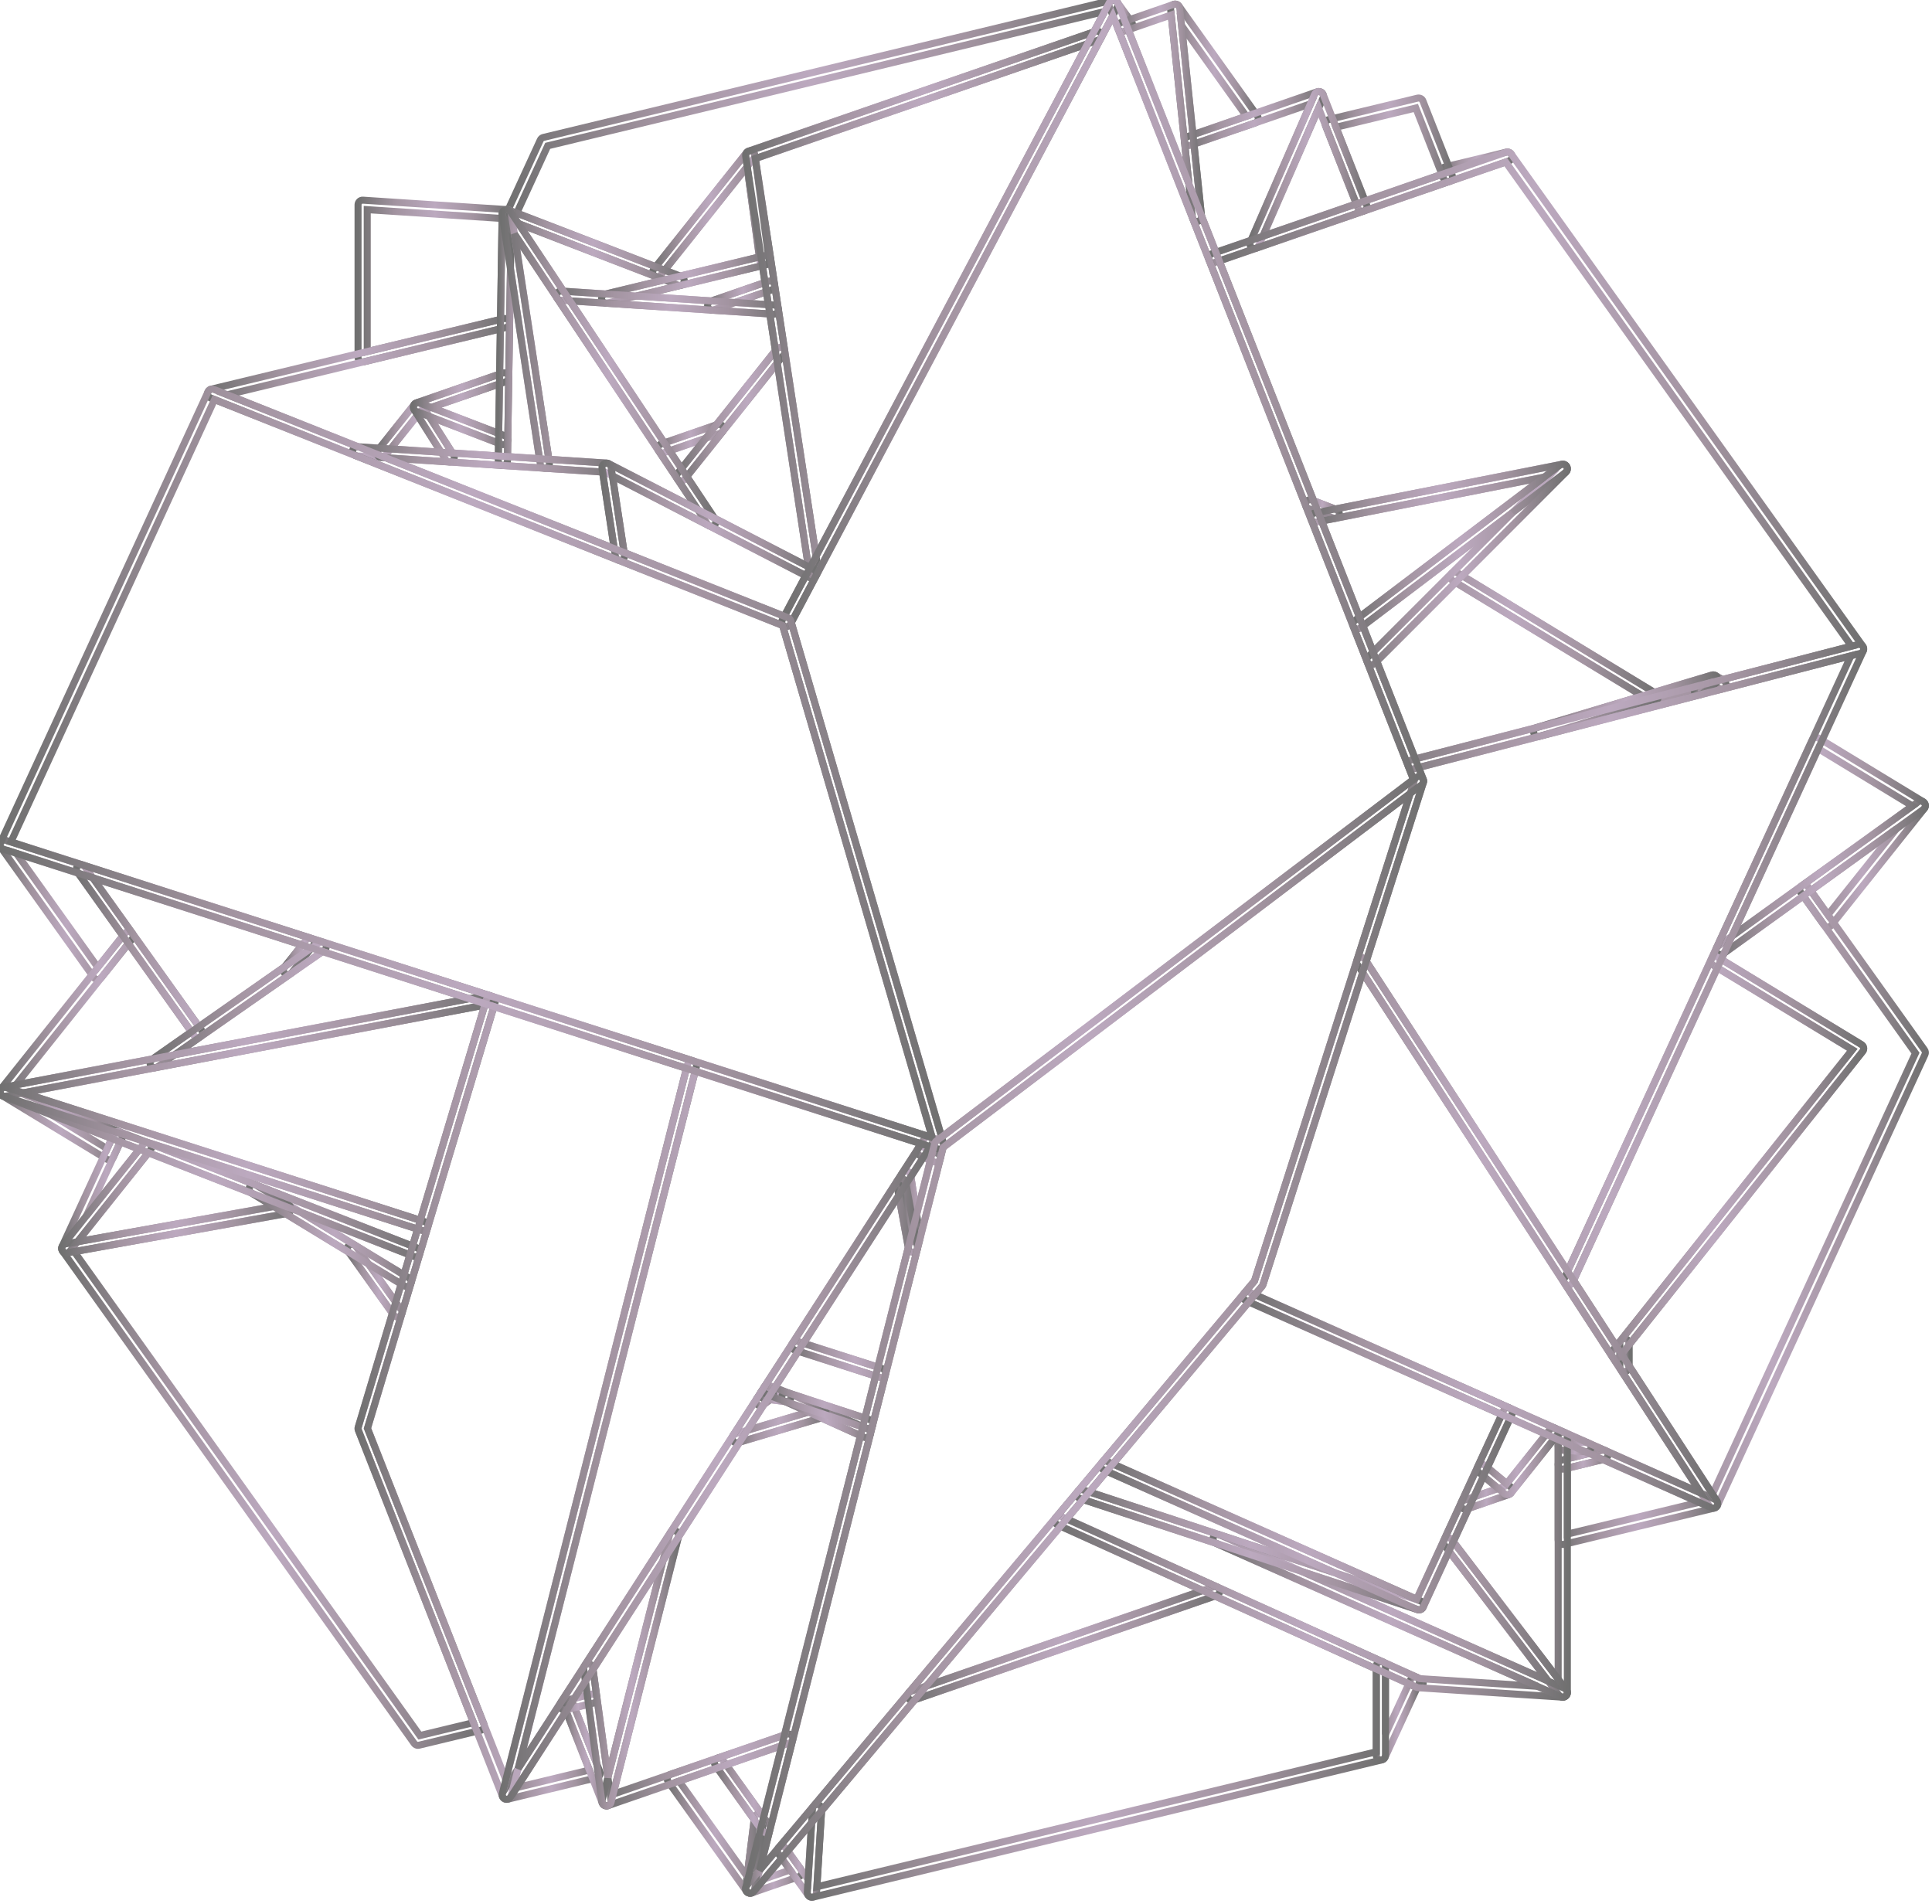 <svg width="275" height="271" viewBox="0 0 275 271" fill="none" xmlns="http://www.w3.org/2000/svg">
<defs>
    <linearGradient id="grad1" x1="0%" y1="0%" x2="100%" y2="0%">
       <stop offset="0%" style="stop-color:#707070;stop-opacity:1">
        <animate attributeName="stop-color" values="#707070;#A394A1;#BCA9BF;#A394A1;#707070" dur="7s" repeatCount="indefinite" />
      </stop>
      <stop offset="25%" style="stop-color:#A394A1;stop-opacity:1">
        <animate attributeName="stop-color" values="#A394A1;#BCA9BF;#A394A1;#707070" dur="7s" repeatCount="indefinite" />
      </stop>
      <stop offset="50%" style="stop-color:#BCA9BF;stop-opacity:1">
        <animate attributeName="stop-color" values="#BCA9BF;#A394A1;#707070" dur="7s" repeatCount="indefinite" />
      </stop>
      <stop offset="75%" style="stop-color:#A394A1;stop-opacity:1">
        <animate attributeName="stop-color" values="#A394A1;#707070" dur="7s" repeatCount="indefinite" />
      </stop>
      <stop offset="100%" style="stop-color:#707070;stop-opacity:1">
        <animate attributeName="stop-color" values="#707070;#A394A1;#BCA9BF;#A394A1;#707070" dur="7s" repeatCount="indefinite" />
      </stop>
    </linearGradient>
  </defs>
<path d="M106.786 269.506C106.747 269.506 106.705 269.501 106.665 269.494C106.325 269.431 106.096 269.114 106.138 268.771L107.379 258.786C107.413 258.519 107.605 258.299 107.867 258.233C108.111 258.17 108.401 258.268 108.557 258.488L109.512 259.822C109.627 259.977 109.663 260.176 109.615 260.363L107.419 269.013C107.343 269.307 107.081 269.506 106.786 269.506Z" stroke="url(#grad1)"/>
<path d="M206.099 25.864C205.837 25.864 205.593 25.706 205.49 25.45L205.174 24.647C205.105 24.471 205.117 24.274 205.204 24.107C205.289 23.938 205.445 23.817 205.629 23.772L214.414 21.654C214.754 21.585 215.097 21.773 215.194 22.106C215.293 22.442 215.109 22.795 214.781 22.908L206.313 25.828C206.241 25.852 206.168 25.864 206.099 25.864Z" stroke="url(#grad1)"/>
<path d="M159.749 4.492C159.486 4.492 159.242 4.334 159.14 4.08L157.884 0.903C157.763 0.596 157.89 0.246 158.179 0.088C158.474 -0.07 158.833 0.013 159.022 0.282L161.095 3.179C161.216 3.346 161.252 3.561 161.188 3.757C161.125 3.954 160.972 4.11 160.776 4.176L159.959 4.456C159.89 4.48 159.818 4.492 159.749 4.492Z" stroke="url(#grad1)"/>
<path d="M15.54 165.107C15.423 165.107 15.305 165.074 15.2 165.012L0.315 155.967C0.026 155.791 -0.08 155.422 0.071 155.119C0.218 154.815 0.571 154.678 0.893 154.8L17.037 161.102C17.206 161.167 17.339 161.299 17.405 161.465C17.474 161.632 17.468 161.819 17.393 161.983L16.134 164.726C16.055 164.896 15.911 165.024 15.733 165.079C15.67 165.098 15.603 165.107 15.54 165.107ZM7.403 158.745L15.251 163.514L15.917 162.068L7.403 158.745Z" stroke="url(#grad1)"/>
<path d="M201.927 240.256C201.849 240.256 201.77 240.242 201.692 240.212L201.147 240.003C200.978 239.938 200.842 239.804 200.776 239.635C200.707 239.467 200.713 239.277 200.791 239.111L200.806 239.08C200.957 238.76 201.342 238.619 201.668 238.766L202.198 239.007C202.52 239.153 202.665 239.528 202.529 239.855C202.424 240.104 202.183 240.256 201.927 240.256Z" stroke="url(#grad1)"/>
<path d="M13.895 139.438H13.877C13.672 139.432 13.482 139.331 13.362 139.164L0.122 120.631C-0.041 120.402 -0.038 120.093 0.128 119.866C0.29 119.637 0.583 119.542 0.854 119.629L11.72 123.108C11.855 123.151 11.97 123.236 12.054 123.351L18.844 132.864C19.013 133.102 19.004 133.423 18.823 133.651L14.407 139.191C14.28 139.347 14.094 139.438 13.895 139.438ZM2.333 121.474L13.922 137.7L17.492 133.223L11.114 124.286L2.333 121.474Z" stroke="url(#grad1)"/>
<path d="M106.785 269.506C106.577 269.506 106.378 269.406 106.252 269.232L95.088 253.595C94.97 253.428 94.937 253.213 94.997 253.017C95.061 252.821 95.211 252.666 95.407 252.598L102.119 250.275C102.384 250.182 102.694 250.275 102.866 250.513L108.56 258.488C108.653 258.62 108.695 258.786 108.674 258.948L107.433 268.933C107.4 269.2 107.207 269.42 106.945 269.486C106.894 269.5 106.839 269.506 106.785 269.506ZM96.66 253.547L106.342 267.109L107.346 259.039L102.086 251.67L96.66 253.547Z" stroke="url(#grad1)"/>
<path d="M260.165 131.964H260.147C259.942 131.958 259.752 131.857 259.632 131.689L256.297 127.016C256.089 126.723 256.155 126.317 256.447 126.106L273.019 114.155C273.281 113.961 273.652 113.998 273.875 114.235C274.101 114.47 274.116 114.837 273.914 115.092L260.677 131.717C260.55 131.873 260.364 131.964 260.165 131.964ZM257.74 126.785L260.192 130.225L269.934 117.993L257.74 126.785Z" stroke="url(#grad1)"/>
<path d="M106.786 269.506C106.575 269.506 106.373 269.403 106.247 269.223C106.081 268.98 106.096 268.658 106.286 268.432L110.805 263.046C110.934 262.892 111.127 262.811 111.329 262.812C111.531 262.821 111.718 262.92 111.835 263.085L114.034 266.151C114.155 266.319 114.188 266.534 114.128 266.731C114.064 266.927 113.914 267.082 113.718 267.15L107 269.47C106.931 269.494 106.858 269.506 106.786 269.506ZM111.266 264.531L108.804 267.465L112.462 266.201L111.266 264.531Z" stroke="url(#grad1)"/>
<path d="M9.437 178.368C9.319 178.368 9.202 178.337 9.093 178.27C8.813 178.097 8.705 177.742 8.843 177.442L16.206 161.438C16.348 161.126 16.715 160.98 17.037 161.102L21.143 162.706C21.336 162.781 21.484 162.944 21.535 163.145C21.589 163.345 21.547 163.56 21.418 163.721L9.949 178.121C9.819 178.282 9.63 178.368 9.437 178.368ZM17.137 162.544L12.284 173.09L19.842 163.601L17.137 162.544Z" stroke="url(#grad1)"/>
<path d="M72.13 256.139C71.922 256.139 71.72 256.039 71.597 255.864C71.443 255.647 71.437 255.356 71.582 255.132L79.782 242.419C79.872 242.277 80.013 242.178 80.176 242.137L80.758 241.996C81.077 241.923 81.402 242.088 81.52 242.392L85.379 252.193C85.448 252.369 85.436 252.567 85.349 252.734C85.264 252.901 85.108 253.023 84.924 253.068L72.283 256.121C72.232 256.133 72.181 256.139 72.13 256.139ZM80.583 243.585L73.564 254.468L83.888 251.973L80.583 243.585Z" stroke="url(#grad1)"/>
<path d="M222.442 219.866C222.298 219.866 222.153 219.817 222.039 219.726C221.882 219.602 221.789 219.412 221.789 219.212V208.486C221.789 208.185 221.996 207.921 222.289 207.85L228.076 206.449C228.22 206.419 228.362 206.43 228.494 206.489L244.123 213.448C244.379 213.561 244.533 213.824 244.509 214.103C244.485 214.381 244.283 214.613 244.012 214.68L222.596 219.848C222.545 219.86 222.493 219.866 222.442 219.866ZM223.096 209V218.382L241.837 213.859L228.166 207.772L223.096 209Z" stroke="url(#grad1)"/>
<path d="M86.334 257.075C86.072 257.075 85.825 256.915 85.725 256.659L80.303 242.871C80.233 242.694 80.245 242.497 80.333 242.33C80.417 242.163 80.574 242.041 80.757 241.996L84.168 241.172C84.348 241.131 84.538 241.164 84.689 241.268C84.842 241.372 84.945 241.535 84.969 241.718L86.981 256.332C87.026 256.66 86.819 256.969 86.499 257.054C86.442 257.067 86.388 257.075 86.334 257.075ZM81.794 243.091L84.939 251.074L83.773 242.612L81.794 243.091Z" stroke="url(#grad1)"/>
<path d="M196.556 250.541C196.511 250.541 196.463 250.536 196.417 250.525C196.116 250.459 195.902 250.194 195.902 249.887V237.171C195.902 236.95 196.014 236.742 196.201 236.621C196.39 236.502 196.628 236.487 196.824 236.576L201.665 238.766C201.828 238.838 201.951 238.971 202.012 239.137C202.072 239.301 202.063 239.483 201.988 239.643L197.15 250.159C197.041 250.396 196.806 250.541 196.556 250.541ZM197.21 238.183V246.901L200.53 239.685L197.21 238.183Z" stroke="url(#grad1)"/>
<path d="M169.244 20.713C169.12 20.713 169 20.678 168.891 20.611C168.726 20.504 168.614 20.326 168.593 20.127L166.623 1.307C166.593 1.011 166.765 0.733 167.042 0.627C167.316 0.525 167.632 0.617 167.807 0.859L178.977 16.502C179.095 16.669 179.128 16.884 179.068 17.08C179.004 17.276 178.854 17.431 178.658 17.499L169.458 20.677C169.389 20.701 169.316 20.713 169.244 20.713ZM168.181 3.635L169.807 19.174L177.405 16.55L168.181 3.635Z" stroke="url(#grad1)"/>
<path d="M243.858 214.698C243.638 214.698 243.43 214.586 243.31 214.4L230.669 194.951C230.6 194.845 230.564 194.722 230.564 194.595V191.214C230.564 191.066 230.615 190.923 230.706 190.807L263.653 149.436L243.828 137.388C243.545 137.214 243.436 136.856 243.575 136.555L244.31 134.966C244.358 134.863 244.431 134.776 244.521 134.71L256.447 126.106C256.589 126.003 256.764 125.96 256.935 125.991C257.107 126.02 257.261 126.115 257.363 126.256L273.935 149.466C274.071 149.658 274.095 149.906 273.995 150.119L244.452 214.317C244.352 214.534 244.144 214.678 243.906 214.696C243.888 214.696 243.873 214.698 243.858 214.698ZM231.871 194.401L243.759 212.694L272.649 149.917L256.679 127.55L245.425 135.669L245.006 136.573L264.967 148.704C265.127 148.802 265.238 148.963 265.271 149.149C265.301 149.334 265.256 149.524 265.139 149.67L231.871 191.443V194.401Z" stroke="url(#grad1)"/>
<path d="M108.813 37.722C108.681 37.722 108.548 37.681 108.44 37.603C108.289 37.499 108.19 37.336 108.166 37.155L106.138 22.219C106.09 21.864 106.337 21.537 106.693 21.486C107.078 21.436 107.379 21.68 107.431 22.032L109.708 36.914C109.762 37.256 109.539 37.578 109.202 37.652L108.952 37.707C108.907 37.717 108.859 37.722 108.813 37.722Z" stroke="url(#grad1)"/>
<path d="M93.552 39.404C93.473 39.404 93.392 39.389 93.317 39.36L72.437 31.302C72.268 31.237 72.136 31.105 72.067 30.938C71.997 30.77 72.003 30.584 72.079 30.419L76.905 19.928C76.989 19.746 77.152 19.612 77.344 19.565L158.339 0.026C158.586 -0.031 158.851 0.058 159.008 0.261C159.167 0.464 159.191 0.74 159.071 0.967L156.733 5.385C156.655 5.531 156.525 5.643 156.369 5.697L107.177 22.688L94.064 39.157C93.937 39.317 93.748 39.404 93.552 39.404ZM73.558 30.334L93.341 37.969L106.274 21.725C106.352 21.627 106.454 21.555 106.572 21.514L155.697 4.546L157.236 1.636L77.959 20.761L73.558 30.334Z" stroke="url(#grad1)"/>
<path d="M51.618 51.526C51.474 51.526 51.329 51.478 51.214 51.386C51.058 51.263 50.964 51.073 50.964 50.873V29.146C50.964 28.966 51.04 28.793 51.172 28.669C51.305 28.546 51.474 28.479 51.66 28.494L72.172 29.836C72.522 29.859 72.79 30.151 72.784 30.499L72.54 45.994C72.534 46.292 72.329 46.548 72.04 46.619L51.772 51.508C51.721 51.52 51.669 51.526 51.618 51.526ZM52.272 29.844V50.043L71.242 45.467L71.468 31.1L52.272 29.844Z" stroke="url(#grad1)"/>
<path d="M59.489 248.455C59.281 248.455 59.082 248.355 58.956 248.18L8.903 178.094C8.773 177.912 8.746 177.676 8.831 177.468C8.915 177.261 9.099 177.111 9.322 177.072L40.658 171.447C40.805 171.413 40.977 171.45 41.113 171.532L50.442 177.206C50.518 177.252 50.581 177.313 50.635 177.385L57.103 186.439C57.221 186.603 57.254 186.813 57.197 187.005L52.307 203.327L68.885 245.444C68.954 245.62 68.942 245.817 68.855 245.984C68.767 246.153 68.614 246.273 68.43 246.319L59.643 248.436C59.591 248.449 59.54 248.455 59.489 248.455ZM10.569 178.176L59.763 247.063L67.394 245.224L51.009 203.595C50.955 203.458 50.949 203.309 50.991 203.169L55.853 186.938L49.647 178.254L40.643 172.777L10.569 178.176Z" stroke="url(#grad1)"/>
<path d="M222.442 209.14C222.298 209.14 222.153 209.091 222.039 208.999C221.882 208.876 221.789 208.686 221.789 208.486V205.793C221.789 205.612 221.864 205.44 221.996 205.317C222.129 205.192 222.301 205.127 222.484 205.14L225.852 205.356C225.931 205.36 226.006 205.38 226.075 205.412L228.494 206.489C228.75 206.602 228.904 206.865 228.88 207.144C228.856 207.422 228.654 207.654 228.383 207.721L222.596 209.121C222.545 209.134 222.493 209.14 222.442 209.14ZM223.096 206.489V207.656L226.211 206.901L225.651 206.653L223.096 206.489Z" stroke="url(#grad1)"/>
<path d="M80.33 243.427C80.122 243.427 79.923 243.327 79.797 243.151C79.643 242.934 79.637 242.643 79.782 242.419L83.183 237.15C83.33 236.918 83.608 236.811 83.873 236.865C84.141 236.926 84.343 237.144 84.379 237.415L84.969 241.719C85.014 242.051 84.8 242.363 84.475 242.443L80.484 243.409C80.432 243.421 80.381 243.427 80.33 243.427ZM83.324 239.34L81.767 241.752L83.593 241.31L83.324 239.34Z" stroke="url(#grad1)"/>
<path d="M225.81 206.662C225.795 206.662 225.783 206.662 225.768 206.66L222.4 206.445C222.057 206.422 221.789 206.138 221.789 205.793V204.509C221.789 204.288 221.9 204.082 222.087 203.961C222.277 203.842 222.509 203.825 222.707 203.913L226.075 205.412C226.365 205.54 226.521 205.857 226.446 206.165C226.374 206.458 226.108 206.662 225.81 206.662Z" stroke="url(#grad1)"/>
<path d="M0.655 156.062C0.429 156.062 0.215 155.945 0.095 155.746C-0.047 155.513 -0.026 155.216 0.143 155.002L17.799 132.837C17.932 132.676 18.14 132.626 18.329 132.59C18.534 132.596 18.724 132.697 18.845 132.864L28.695 146.669C28.795 146.811 28.837 146.989 28.807 147.16C28.777 147.332 28.68 147.484 28.536 147.585L22.39 151.879C22.315 151.932 22.231 151.968 22.14 151.985L0.779 156.05C0.736 156.058 0.694 156.062 0.655 156.062ZM18.281 134.329L2.264 154.437L21.758 150.727L27.247 146.891L18.281 134.329Z" stroke="url(#grad1)"/>
<path d="M96.748 40.641C96.667 40.641 96.588 40.626 96.513 40.597L93.317 39.36C93.121 39.285 92.976 39.122 92.922 38.921C92.868 38.72 92.91 38.506 93.04 38.344L106.273 21.725C106.439 21.522 106.71 21.43 106.96 21.502C107.21 21.572 107.397 21.784 107.433 22.044L109.461 36.98C109.506 37.312 109.292 37.624 108.967 37.704L96.901 40.623C96.85 40.635 96.799 40.641 96.748 40.641ZM94.618 38.461L96.793 39.303L108.087 36.571L106.343 23.736L94.618 38.461Z" stroke="url(#grad1)"/>
<path d="M86.283 43.161C86.268 43.161 86.256 43.161 86.241 43.159L79.809 42.741C79.604 42.727 79.421 42.62 79.306 42.45L71.585 30.85C71.428 30.615 71.443 30.305 71.618 30.082C71.793 29.858 72.091 29.776 72.359 29.877L72.901 30.081L96.983 39.377C97.251 39.481 97.42 39.745 97.399 40.031C97.381 40.316 97.179 40.555 96.902 40.623L86.437 43.143C86.385 43.155 86.334 43.161 86.283 43.161ZM80.216 41.457L86.226 41.849L94.561 39.841L73.808 31.831L80.216 41.457Z" stroke="url(#grad1)"/>
<path d="M54.307 65.128C54.292 65.128 54.28 65.128 54.265 65.126L50.798 64.901C50.729 64.896 50.662 64.881 50.599 64.855L29.96 56.648C29.695 56.542 29.529 56.279 29.551 55.994C29.569 55.711 29.771 55.473 30.048 55.405L71.732 45.348C71.934 45.303 72.135 45.348 72.295 45.473C72.452 45.599 72.542 45.792 72.539 45.994L72.416 53.735C72.41 54.009 72.235 54.251 71.976 54.342L59.881 58.522L54.82 64.881C54.693 65.038 54.506 65.128 54.307 65.128ZM50.985 63.604L54.009 63.8L58.977 57.559C59.055 57.461 59.158 57.389 59.275 57.348L71.117 53.256L71.22 46.816L32.355 56.193L50.985 63.604Z" stroke="url(#grad1)"/>
<path d="M193.916 30.075C193.654 30.075 193.41 29.916 193.308 29.66L188.678 17.892C188.608 17.716 188.62 17.518 188.708 17.351C188.795 17.183 188.949 17.062 189.132 17.017L201.773 13.97C202.095 13.903 202.418 14.063 202.535 14.366L206.707 24.971C206.774 25.137 206.768 25.322 206.692 25.483C206.617 25.646 206.482 25.77 206.313 25.828L194.13 30.038C194.058 30.063 193.989 30.075 193.916 30.075ZM190.169 18.112L194.296 28.598L205.24 24.816L201.526 15.373L190.169 18.112Z" stroke="url(#grad1)"/>
<path d="M101.372 44.152C101.357 44.152 101.345 44.152 101.33 44.15L86.24 43.159C85.918 43.138 85.659 42.885 85.632 42.563C85.605 42.24 85.816 41.947 86.129 41.871L108.924 36.375C109.102 36.336 109.289 36.372 109.434 36.476C109.581 36.578 109.684 36.738 109.708 36.916L110.259 40.555C110.307 40.867 110.126 41.168 109.828 41.27L101.586 44.116C101.517 44.14 101.444 44.152 101.372 44.152ZM90.611 42.136L101.285 42.837L108.885 40.213L108.524 37.81L90.611 42.136Z" stroke="url(#grad1)"/>
<path d="M222.443 241.598C222.244 241.598 222.048 241.506 221.924 241.34L205.591 219.941C205.443 219.75 205.413 219.492 205.515 219.272L207.977 213.921C208.052 213.758 208.187 213.633 208.356 213.576L214.176 211.569L220.593 203.511C220.78 203.279 221.099 203.202 221.37 203.32L222.708 203.912C222.943 204.017 223.096 204.25 223.096 204.509V240.944C223.096 241.225 222.919 241.473 222.651 241.563C222.584 241.586 222.512 241.598 222.443 241.598ZM206.868 219.461L221.789 239.01V204.934L221.301 204.719L215.08 212.532C215.002 212.63 214.899 212.702 214.782 212.743L209.046 214.72L206.868 219.461Z" stroke="url(#grad1)"/>
<path d="M108.981 260.855C108.774 260.855 108.575 260.756 108.451 260.581L101.8 251.273C101.682 251.105 101.649 250.89 101.709 250.694C101.772 250.498 101.926 250.343 102.119 250.275L111.997 246.864C112.217 246.784 112.473 246.837 112.654 247.001C112.831 247.164 112.904 247.409 112.843 247.643L109.614 260.363C109.551 260.608 109.352 260.797 109.102 260.843C109.063 260.851 109.021 260.855 108.981 260.855ZM103.372 251.226L108.695 258.677L111.28 248.495L103.372 251.226Z" stroke="url(#grad1)"/>
<path d="M115.567 270.083C115.359 270.083 115.16 269.983 115.034 269.808L110.774 263.847C110.599 263.604 110.611 263.274 110.804 263.045L115.802 257.102C115.983 256.886 116.278 256.812 116.546 256.915C116.805 257.02 116.971 257.281 116.956 257.563L116.221 269.47C116.203 269.745 116.013 269.982 115.748 270.057C115.688 270.074 115.627 270.083 115.567 270.083ZM112.133 263.497L115.028 267.546L115.528 259.459L112.133 263.497Z" stroke="url(#grad1)"/>
<path d="M56.57 187.472C56.362 187.472 56.163 187.371 56.037 187.198L49.569 178.144C49.391 177.893 49.412 177.548 49.623 177.32C49.834 177.09 50.177 177.046 50.442 177.206L58.212 181.925C58.465 182.08 58.582 182.386 58.498 182.672L57.196 187.007C57.124 187.245 56.922 187.423 56.675 187.463C56.642 187.469 56.606 187.472 56.57 187.472ZM52.485 179.977L56.326 185.354L57.1 182.78L52.485 179.977Z" stroke="url(#grad1)"/>
<path d="M28.162 147.703C27.957 147.703 27.759 147.608 27.629 147.428L10.988 124.11C10.825 123.881 10.828 123.572 10.994 123.345C11.156 123.117 11.446 123.023 11.72 123.108L44.291 133.572C44.496 133.639 44.656 133.8 44.719 134.006C44.779 134.211 44.737 134.434 44.604 134.603L41.498 138.495C41.459 138.543 41.411 138.587 41.36 138.623L28.536 147.585C28.421 147.663 28.292 147.703 28.162 147.703ZM13.199 124.955L28.319 146.142L40.535 137.605L42.99 134.527L13.199 124.955Z" stroke="url(#grad1)"/>
<path d="M64.014 65.767C63.999 65.767 63.987 65.767 63.972 65.765L54.265 65.126C54.021 65.11 53.807 64.961 53.711 64.738C53.612 64.516 53.645 64.257 53.795 64.068L58.977 57.559C59.112 57.393 59.317 57.301 59.525 57.314C59.736 57.324 59.929 57.437 60.04 57.616L64.565 64.763C64.698 64.971 64.701 65.235 64.577 65.447C64.457 65.646 64.243 65.767 64.014 65.767ZM55.597 63.905L62.773 64.376L59.429 59.091L55.597 63.905Z" stroke="url(#grad1)"/>
<path d="M172.693 37.401C172.431 37.401 172.187 37.243 172.085 36.987L169.768 31.108C169.747 31.054 169.732 30.995 169.726 30.936L168.593 20.127C168.563 19.826 168.744 19.541 169.03 19.442L187.512 13.06C187.75 12.979 188.027 13.042 188.205 13.233C188.382 13.424 188.428 13.7 188.325 13.938L179.161 34.985C179.089 35.154 178.947 35.283 178.775 35.342L172.907 37.365C172.835 37.389 172.762 37.401 172.693 37.401ZM171.018 30.712L173.073 35.925L178.077 34.2L186.533 14.78L169.949 20.508L171.018 30.712Z" stroke="url(#grad1)"/>
<path d="M110.139 44.727C110.124 44.727 110.112 44.727 110.097 44.726L101.33 44.151C101.02 44.129 100.767 43.893 100.725 43.586C100.683 43.277 100.866 42.982 101.159 42.881L109.401 40.035C109.582 39.969 109.783 39.989 109.952 40.094C110.118 40.194 110.232 40.362 110.259 40.554L110.784 43.974C110.814 44.17 110.753 44.369 110.621 44.515C110.497 44.651 110.323 44.727 110.139 44.727ZM104.65 43.059L109.371 43.369L109.087 41.527L104.65 43.059Z" stroke="url(#grad1)"/>
<path d="M71.62 63.295C71.542 63.295 71.46 63.28 71.385 63.251L59.254 58.576C58.998 58.477 58.829 58.23 58.835 57.954C58.841 57.68 59.016 57.437 59.275 57.348L71.548 53.107C71.744 53.034 71.973 53.068 72.144 53.196C72.319 53.321 72.418 53.521 72.415 53.735L72.274 62.652C72.271 62.866 72.162 63.063 71.985 63.184C71.876 63.257 71.75 63.295 71.62 63.295ZM61.393 57.999L70.982 61.695L71.093 54.646L61.393 57.999Z" stroke="url(#grad1)"/>
<path d="M231.218 195.249C231.001 195.249 230.793 195.141 230.669 194.951L229.458 193.088C229.305 192.853 229.32 192.545 229.494 192.324L230.706 190.806C230.88 190.589 231.166 190.507 231.435 190.596C231.697 190.688 231.871 190.937 231.871 191.214V194.595C231.871 194.885 231.682 195.139 231.404 195.222C231.341 195.24 231.281 195.249 231.218 195.249Z" stroke="url(#grad1)"/>
<path d="M71.578 66.264C71.563 66.264 71.551 66.264 71.536 66.262L63.971 65.765C63.764 65.752 63.574 65.639 63.462 65.463L58.938 58.315C58.787 58.077 58.805 57.769 58.983 57.552C59.161 57.333 59.462 57.257 59.724 57.356L71.855 62.031C72.111 62.129 72.277 62.378 72.274 62.65L72.232 65.619C72.229 65.798 72.153 65.969 72.021 66.091C71.9 66.202 71.741 66.264 71.578 66.264ZM64.387 64.483L70.933 64.913L70.961 63.087L61.098 59.287L64.387 64.483Z" stroke="url(#grad1)"/>
<path d="M178.562 35.378C178.384 35.378 178.209 35.304 178.083 35.169C177.905 34.977 177.86 34.702 177.962 34.464L187.126 13.417C187.232 13.176 187.545 12.986 187.738 13.024C188.003 13.028 188.238 13.192 188.334 13.438L194.525 29.181C194.591 29.347 194.585 29.532 194.51 29.695C194.435 29.856 194.299 29.98 194.13 30.038L178.776 35.342C178.706 35.366 178.634 35.378 178.562 35.378ZM187.696 15.385L179.755 33.62L193.058 29.026L187.696 15.385Z" stroke="url(#grad1)"/>
<path d="M94.302 64.48C94.088 64.48 93.88 64.375 93.756 64.188L79.305 42.45C79.17 42.243 79.161 41.977 79.284 41.761C79.411 41.544 79.643 41.418 79.893 41.436L110.181 43.421C110.488 43.441 110.738 43.671 110.783 43.974L111.708 49.993C111.738 50.174 111.687 50.358 111.575 50.499L102.845 61.457C102.767 61.555 102.664 61.627 102.547 61.668L94.516 64.444C94.446 64.468 94.374 64.48 94.302 64.48ZM81.125 42.826L94.567 63.043L101.941 60.495L110.373 49.909L109.572 44.691L81.125 42.826Z" stroke="url(#grad1)"/>
<path d="M235.368 99.921C235.251 99.921 235.133 99.888 235.028 99.826L206.752 82.644C206.581 82.54 206.469 82.363 206.445 82.164C206.421 81.965 206.49 81.765 206.632 81.623L220.459 67.79L190.108 73.781C189.982 73.799 189.861 73.792 189.747 73.75L186.243 72.396C186.072 72.329 185.936 72.195 185.87 72.025L172.084 36.987C172.018 36.821 172.024 36.636 172.099 36.473C172.175 36.312 172.31 36.187 172.479 36.13L214.353 21.672C214.618 21.581 214.931 21.672 215.1 21.91L265.159 92C265.283 92.174 265.313 92.4 265.24 92.602C265.165 92.805 264.996 92.958 264.788 93.012L245.198 98.074C245.026 98.115 244.849 98.091 244.695 98.001L243.767 97.436L235.555 99.894C235.495 99.912 235.432 99.921 235.368 99.921ZM208.144 81.959L235.459 98.558L243.671 96.1C243.845 96.048 244.035 96.076 244.198 96.167L245.138 96.74L263.541 91.984L214.32 23.067L194.13 30.038L173.552 37.143L186.981 71.28L190.042 72.462L222.315 66.091C222.586 66.036 222.881 66.17 223.017 66.425C223.153 66.678 223.107 66.991 222.902 67.195L208.144 81.959Z" stroke="url(#grad1)"/>
<path d="M96.953 68.463C96.944 68.463 96.934 68.463 96.925 68.462C96.718 68.454 96.525 68.346 96.407 68.171L93.756 64.188C93.645 64.021 93.618 63.81 93.681 63.617C93.747 63.426 93.898 63.275 94.088 63.209L102.119 60.433C102.384 60.343 102.697 60.436 102.866 60.673C103.035 60.911 103.026 61.23 102.845 61.457L97.465 68.216C97.338 68.373 97.151 68.463 96.953 68.463ZM95.314 64.169L97.001 66.701L100.42 62.403L95.314 64.169Z" stroke="url(#grad1)"/>
<path d="M9.436 178.368C9.21 178.368 8.993 178.249 8.876 178.049C8.734 177.816 8.755 177.52 8.924 177.308L20.393 162.908C20.57 162.682 20.872 162.602 21.143 162.706L36.35 168.647L41.113 171.532C41.345 171.673 41.465 171.943 41.414 172.211C41.366 172.477 41.155 172.685 40.887 172.733L9.551 178.358C9.515 178.365 9.475 178.368 9.436 178.368ZM21.116 164.098L11.027 176.766L38.959 171.751L35.772 169.814L21.116 164.098Z" stroke="url(#grad1)"/>
<path d="M40.986 138.74C40.811 138.74 40.636 138.67 40.51 138.534C40.287 138.298 40.272 137.933 40.474 137.678L43.58 133.786C43.748 133.574 44.026 133.491 44.291 133.571L45.99 134.11C46.225 134.185 46.399 134.389 46.436 134.636C46.475 134.881 46.369 135.127 46.164 135.27L41.359 138.623C41.248 138.701 41.115 138.74 40.986 138.74ZM44.324 134.954L44.309 134.972L44.33 134.955L44.324 134.954Z" stroke="url(#grad1)"/>
<path d="M187.226 74.333C186.961 74.333 186.717 74.172 186.617 73.918L185.87 72.025C185.777 71.784 185.831 71.51 186.015 71.325C186.198 71.142 186.473 71.084 186.714 71.176L190.217 72.53C190.488 72.635 190.66 72.908 190.633 73.197C190.609 73.488 190.392 73.726 190.109 73.781L187.352 74.321C187.31 74.328 187.268 74.333 187.226 74.333Z" stroke="url(#grad1)"/>
<path d="M115.576 82.319C115.474 82.319 115.371 82.295 115.275 82.247L100.951 74.852C100.854 74.801 100.77 74.726 100.707 74.632L96.408 68.171C96.251 67.934 96.266 67.624 96.441 67.402L110.551 49.686C110.714 49.483 110.985 49.4 111.232 49.461C111.482 49.528 111.669 49.737 111.708 49.995L116.456 81.123C116.477 81.261 116.456 81.403 116.39 81.527L116.155 81.971C116.037 82.192 115.811 82.319 115.576 82.319ZM101.701 73.768L115.064 80.666L110.642 51.67L97.76 67.844L101.701 73.768Z" stroke="url(#grad1)"/>
<path d="M115.567 270.083C115.416 270.083 115.266 270.03 115.148 269.929C114.989 269.797 114.901 269.596 114.913 269.388L115.648 257.481C115.657 257.343 115.712 257.209 115.802 257.102L129.34 240.971C129.415 240.881 129.515 240.813 129.626 240.774L172.747 225.88C172.907 225.826 173.079 225.833 173.229 225.903L196.823 236.576C197.058 236.682 197.209 236.915 197.209 237.171V249.887C197.209 250.188 197.001 250.452 196.709 250.523L115.721 270.065C115.669 270.077 115.618 270.083 115.567 270.083ZM116.941 257.777L116.275 268.586L195.902 249.372V237.593L172.928 227.2L130.226 241.95L116.941 257.777Z" stroke="url(#grad1)"/>
<path d="M201.05 109.463C200.788 109.463 200.541 109.304 200.442 109.049L194.6 94.211C194.507 93.968 194.564 93.693 194.748 93.509L206.632 81.623C206.843 81.414 207.181 81.374 207.434 81.527L235.709 98.709C235.929 98.843 236.049 99.094 236.016 99.35C235.983 99.606 235.802 99.819 235.555 99.894L219.134 104.812L201.213 109.442C201.159 109.456 201.104 109.463 201.05 109.463ZM195.974 94.131L201.448 108.032L218.785 103.553L233.775 99.063L207.193 82.911L195.974 94.131Z" stroke="url(#grad1)"/>
<path d="M208.569 214.847C208.388 214.847 208.21 214.772 208.084 214.631C207.909 214.439 207.867 214.159 207.975 213.921L210.322 208.814C210.407 208.629 210.572 208.495 210.771 208.45C210.97 208.409 211.178 208.456 211.334 208.584L214.986 211.622C215.166 211.774 215.251 212.011 215.208 212.243C215.166 212.475 215.004 212.666 214.781 212.743L208.783 214.811C208.714 214.835 208.641 214.847 208.569 214.847ZM211.154 210.135L209.801 213.077L213.256 211.886L211.154 210.135Z" stroke="url(#grad1)"/>
<path d="M86.334 257.075C86.171 257.075 86.014 257.014 85.891 256.901C85.713 256.739 85.641 256.493 85.701 256.26L95.32 218.389C95.338 218.322 95.365 218.255 95.404 218.197L104.318 204.38C104.403 204.249 104.529 204.152 104.68 204.107L116.748 200.516C116.899 200.471 117.061 200.482 117.203 200.548L123.517 203.405C123.806 203.535 123.96 203.854 123.882 204.161L112.844 247.642C112.79 247.855 112.633 248.027 112.425 248.099L86.548 257.038C86.478 257.063 86.406 257.075 86.334 257.075ZM96.561 218.816L87.264 255.409L111.666 246.978L122.481 204.369L116.887 201.839L105.285 205.291L96.561 218.816Z" stroke="url(#grad1)"/>
<path d="M129.841 242.045C129.63 242.045 129.428 241.943 129.302 241.762C129.136 241.52 129.151 241.196 129.341 240.971L150.278 216.043C150.464 215.82 150.784 215.745 151.046 215.868L173.23 225.903C173.474 226.013 173.628 226.26 173.616 226.528C173.604 226.796 173.429 227.028 173.176 227.115L130.055 242.009C129.985 242.033 129.913 242.045 129.841 242.045ZM150.958 217.263L131.862 240.003L171.197 226.416L150.958 217.263Z" stroke="url(#grad1)"/>
<path d="M104.867 205.387C104.665 205.387 104.469 205.294 104.342 205.125C104.18 204.907 104.168 204.61 104.318 204.38L107.713 199.111C107.753 199.046 107.807 198.99 107.867 198.944L109.06 198.04C109.196 197.938 109.364 197.888 109.539 197.913L112.015 198.234C112.078 198.242 112.142 198.26 112.199 198.287L117.203 200.548C117.453 200.659 117.606 200.915 117.585 201.186C117.567 201.459 117.383 201.691 117.121 201.769L105.053 205.36C104.99 205.378 104.93 205.387 104.867 205.387ZM108.75 199.915L106.373 203.604L115.067 201.016L111.75 199.518L109.635 199.243L108.75 199.915Z" stroke="url(#grad1)"/>
<path d="M241.809 98.931C241.562 98.931 241.333 98.791 241.222 98.562C241.086 98.282 241.168 97.945 241.415 97.756L243.463 96.205C243.677 96.042 243.966 96.027 244.198 96.167L245.376 96.883C245.599 97.02 245.72 97.277 245.683 97.537C245.644 97.797 245.455 98.008 245.198 98.074L241.972 98.91C241.918 98.924 241.864 98.931 241.809 98.931Z" stroke="url(#grad1)"/>
<path d="M244.903 135.893C244.756 135.893 244.608 135.844 244.487 135.744C244.259 135.556 244.186 135.237 244.31 134.967L257.932 105.365C258.011 105.194 258.155 105.066 258.336 105.012C258.508 104.958 258.707 104.985 258.866 105.078L273.742 114.126C273.929 114.241 274.046 114.441 274.055 114.66C274.064 114.878 273.962 115.087 273.784 115.215L245.286 135.77C245.171 135.853 245.036 135.893 244.903 135.893ZM258.812 106.577L246.536 133.256L272.221 114.732L258.812 106.577Z" stroke="url(#grad1)"/>
<path d="M86.334 257.075C86.322 257.075 86.31 257.075 86.298 257.073C85.985 257.057 85.728 256.82 85.686 256.51L83.084 237.593C83.062 237.438 83.099 237.281 83.183 237.15L95.405 218.197C95.579 217.929 95.923 217.831 96.215 217.951C96.507 218.079 96.664 218.402 96.586 218.712L86.967 256.582C86.894 256.873 86.632 257.075 86.334 257.075ZM84.412 237.655L86.524 253.015L94.335 222.265L84.412 237.655Z" stroke="url(#grad1)"/>
<path d="M77.558 66.655C77.543 66.655 77.531 66.655 77.516 66.654L71.536 66.262C71.189 66.24 70.918 65.949 70.924 65.601L71.476 30.478C71.482 30.139 71.747 29.859 72.084 29.837C72.416 29.788 72.723 30.052 72.774 30.389L78.203 65.902C78.233 66.098 78.172 66.297 78.04 66.443C77.916 66.579 77.742 66.655 77.558 66.655ZM72.241 64.999L76.79 65.297L72.66 38.287L72.539 45.994L72.241 64.999Z" stroke="url(#grad1)"/>
<path d="M101.252 74.925C101.149 74.925 101.047 74.901 100.954 74.853L86.156 67.222L77.516 66.654C77.209 66.634 76.959 66.404 76.914 66.101L71.485 30.588C71.437 30.284 71.609 29.99 71.895 29.879C72.178 29.773 72.5 29.873 72.675 30.127L101.797 73.91C101.96 74.157 101.939 74.485 101.74 74.706C101.61 74.85 101.432 74.925 101.252 74.925ZM78.125 65.384L86.376 65.927C86.466 65.933 86.554 65.957 86.632 65.997L99.312 72.536L73.223 33.309L78.125 65.384Z" stroke="url(#grad1)"/>
<path d="M108.262 200.119C108.103 200.119 107.943 200.06 107.819 199.946C107.587 199.732 107.542 199.381 107.711 199.114L108.337 198.13C108.473 197.914 108.726 197.81 108.979 197.834L109.546 197.914C109.808 197.951 110.022 198.141 110.088 198.397C110.154 198.653 110.061 198.923 109.85 199.082L108.657 199.986C108.539 200.075 108.401 200.119 108.262 200.119Z" stroke="url(#grad1)"/>
<path d="M218.947 104.839C218.661 104.839 218.399 104.649 218.318 104.361C218.221 104.018 218.42 103.661 218.761 103.559L243.671 96.1C243.963 96.012 244.298 96.148 244.439 96.431C244.584 96.713 244.506 97.056 244.252 97.247L242.204 98.799C242.135 98.851 242.056 98.889 241.972 98.91L219.11 104.818C219.056 104.831 219.002 104.839 218.947 104.839Z" stroke="url(#grad1)"/>
<path d="M57.872 183.137C57.754 183.137 57.637 183.105 57.531 183.042L35.772 169.814C35.483 169.638 35.377 169.269 35.528 168.966C35.672 168.662 36.028 168.52 36.35 168.647L59.375 177.642C59.691 177.766 59.86 178.112 59.764 178.438L58.498 182.67C58.441 182.864 58.296 183.021 58.107 183.093C58.031 183.122 57.95 183.137 57.872 183.137ZM42.854 172.59L57.489 181.486L58.339 178.641L42.854 172.59Z" stroke="url(#grad1)"/>
<path d="M111.931 199.536C111.904 199.536 111.877 199.534 111.847 199.53L108.798 199.129C108.575 199.098 108.386 198.956 108.295 198.753C108.202 198.549 108.22 198.313 108.34 198.126L108.75 197.493C108.919 197.233 109.25 197.132 109.536 197.24L112.169 198.274C112.477 198.394 112.645 198.725 112.564 199.045C112.489 199.337 112.227 199.536 111.931 199.536Z" stroke="url(#grad1)"/>
<path d="M222.442 241.598C222.427 241.598 222.415 241.598 222.4 241.597L201.885 240.254C201.806 240.25 201.728 240.23 201.656 240.197L150.509 217.058C150.322 216.974 150.187 216.808 150.139 216.608C150.093 216.409 150.145 216.2 150.277 216.043L153.431 212.282C153.603 212.075 153.889 211.996 154.136 212.081L173.516 218.459C173.537 218.465 173.558 218.474 173.576 218.483L222.707 240.348C222.996 240.476 223.153 240.794 223.078 241.101C223.005 241.395 222.74 241.598 222.442 241.598ZM202.089 238.958L218.833 240.053L173.076 219.69L154.148 213.461L151.832 216.222L202.089 238.958Z" stroke="url(#grad1)"/>
<path d="M123.249 204.654C123.159 204.654 123.065 204.634 122.981 204.595L111.663 199.477C111.347 199.334 111.196 198.969 111.323 198.646C111.449 198.323 111.793 198.148 112.136 198.261L123.782 202.09C124.108 202.197 124.294 202.539 124.21 202.872L123.882 204.161C123.834 204.348 123.707 204.505 123.532 204.589C123.442 204.633 123.346 204.654 123.249 204.654Z" stroke="url(#grad1)"/>
<path d="M22.016 151.997C21.757 151.997 21.516 151.843 21.414 151.598C21.293 151.313 21.39 150.985 21.643 150.807L45.418 134.197C45.583 134.081 45.797 134.045 45.99 134.112L69.638 141.703C69.924 141.795 70.111 142.068 70.093 142.366C70.072 142.664 69.855 142.911 69.563 142.967L22.14 151.985C22.098 151.992 22.056 151.997 22.016 151.997ZM45.9 135.455L24.893 150.131L66.794 142.163L45.9 135.455Z" stroke="url(#grad1)"/>
<path d="M193.209 89.532C193.149 89.532 193.091 89.525 193.031 89.508C192.835 89.453 192.676 89.308 192.6 89.118L186.618 73.918C186.548 73.738 186.56 73.534 186.654 73.364C186.747 73.195 186.91 73.075 187.1 73.037L222.316 66.091C222.611 66.033 222.912 66.187 223.039 66.464C223.162 66.743 223.081 67.07 222.837 67.253L193.604 89.4C193.489 89.487 193.35 89.532 193.209 89.532ZM188.121 74.17L193.501 87.838L219.788 67.922L188.121 74.17Z" stroke="url(#grad1)"/>
<path d="M195.209 94.625C195.164 94.625 195.119 94.621 195.077 94.612C194.86 94.566 194.682 94.416 194.601 94.211L192.6 89.118C192.495 88.846 192.582 88.535 192.814 88.358L222.048 66.211C222.322 66.003 222.707 66.045 222.936 66.303C223.159 66.562 223.147 66.951 222.903 67.195L207.555 82.548L195.67 94.434C195.547 94.557 195.381 94.625 195.209 94.625ZM193.998 89.1L195.453 92.804L215.258 72.997L193.998 89.1Z" stroke="url(#grad1)"/>
<path d="M222.442 241.598C222.352 241.598 222.261 241.58 222.177 241.541L173.046 219.676C172.727 219.534 172.576 219.168 172.702 218.845C172.826 218.521 173.175 218.35 173.516 218.459L201.629 227.712L205.515 219.272C205.611 219.063 205.807 218.92 206.036 218.896C206.268 218.87 206.488 218.967 206.626 219.149L222.96 240.548C223.144 240.785 223.141 241.114 222.954 241.349C222.828 241.511 222.638 241.598 222.442 241.598ZM185.418 223.752L220.369 239.307L206.247 220.804L202.571 228.787C202.433 229.092 202.099 229.241 201.773 229.135L185.418 223.752Z" stroke="url(#grad1)"/>
<path d="M129.952 178.263H129.931C129.624 178.252 129.364 178.029 129.31 177.727L127.638 168.54C127.608 168.376 127.641 168.207 127.732 168.069L128.425 166.996C128.569 166.769 128.843 166.647 129.108 166.711C129.376 166.767 129.578 166.983 129.618 167.251L130.964 176.055C130.979 176.142 130.973 176.229 130.952 176.314L130.585 177.769C130.512 178.059 130.25 178.263 129.952 178.263Z" stroke="url(#grad1)"/>
<path d="M230.007 193.386C229.998 193.386 229.986 193.386 229.974 193.384C229.766 193.375 229.573 193.264 229.459 193.087L222.69 182.67C222.569 182.483 222.551 182.245 222.644 182.042L243.575 136.556C243.654 136.386 243.798 136.258 243.979 136.204C244.154 136.149 244.346 136.177 244.509 136.27L264.967 148.704C265.127 148.802 265.238 148.963 265.271 149.148C265.302 149.334 265.256 149.524 265.139 149.67L230.519 193.14C230.392 193.295 230.206 193.386 230.007 193.386ZM223.982 182.261L230.061 191.616L263.654 149.436L244.455 137.769L223.982 182.261Z" stroke="url(#grad1)"/>
<path d="M214.567 212.779C214.417 212.779 214.266 212.726 214.148 212.628L210.497 209.59C210.271 209.4 210.199 209.083 210.323 208.813L214.037 200.759C214.188 200.432 214.576 200.29 214.896 200.437L221.369 203.321C221.556 203.402 221.692 203.567 221.74 203.762C221.788 203.958 221.743 204.166 221.616 204.324L215.079 212.532C214.968 212.67 214.808 212.758 214.633 212.776C214.612 212.777 214.588 212.779 214.567 212.779ZM211.72 208.905L214.471 211.196L220.068 204.171L214.953 201.893L211.72 208.905Z" stroke="url(#grad1)"/>
<path d="M59.137 178.905C59.056 178.905 58.974 178.889 58.899 178.859L0.417 156.017C0.089 155.889 -0.08 155.523 0.04 155.19C0.158 154.856 0.516 154.679 0.854 154.786L60.453 173.914C60.794 174.023 60.983 174.384 60.881 174.725L59.763 178.439C59.709 178.614 59.586 178.758 59.423 178.838C59.333 178.882 59.236 178.905 59.137 178.905ZM21.143 162.706L58.715 177.385L59.444 174.963L20.628 162.504L21.143 162.706Z" stroke="url(#grad1)"/>
<path d="M201.978 229.168C201.912 229.168 201.843 229.158 201.773 229.135L153.727 213.323C153.522 213.255 153.362 213.089 153.302 212.881C153.245 212.672 153.293 212.447 153.431 212.282L156.842 208.216C157.028 207.993 157.348 207.92 157.607 208.04L202.243 227.918C202.563 228.06 202.713 228.426 202.587 228.75C202.487 229.009 202.24 229.168 201.978 229.168ZM155.052 212.383L189.901 223.851L157.525 209.433L155.052 212.383Z" stroke="url(#grad1)"/>
<path d="M123.578 203.365C123.508 203.365 123.439 203.354 123.373 203.332L111.726 199.503L109.06 198.457C108.877 198.385 108.735 198.236 108.678 198.049C108.618 197.862 108.642 197.659 108.75 197.495L112.802 191.224C112.965 190.976 113.269 190.87 113.549 190.956L125.617 194.83C125.946 194.936 126.135 195.279 126.051 195.614L124.21 202.872C124.165 203.047 124.051 203.196 123.891 203.283C123.795 203.338 123.686 203.365 123.578 203.365ZM110.28 197.533L112.169 198.274L123.117 201.872L124.635 195.886L113.627 192.354L110.28 197.533Z" stroke="url(#grad1)"/>
<path d="M223.237 182.969C223.017 182.969 222.809 182.857 222.689 182.67L193.205 137.296C193.1 137.132 193.073 136.928 193.13 136.742L201.285 111.207L200.441 109.047C200.372 108.873 200.384 108.678 200.468 108.511C200.553 108.346 200.706 108.224 200.887 108.177L264.463 91.747C264.704 91.682 264.966 91.766 265.126 91.96C265.289 92.153 265.325 92.423 265.219 92.652L223.83 182.587C223.731 182.804 223.523 182.949 223.285 182.967C223.267 182.967 223.252 182.969 223.237 182.969ZM194.471 136.844L223.138 180.965L263.457 93.357L241.972 98.91L201.926 109.258L202.586 110.947C202.64 111.087 202.646 111.241 202.601 111.384L194.471 136.844Z" stroke="url(#grad1)"/>
<path d="M201.978 229.168C201.888 229.168 201.798 229.15 201.713 229.111L157.077 209.233C156.89 209.15 156.751 208.983 156.706 208.783C156.658 208.584 156.709 208.373 156.842 208.216L177.077 184.121C177.261 183.895 177.58 183.826 177.842 183.945L214.896 200.437C215.056 200.507 215.182 200.64 215.242 200.803C215.303 200.967 215.297 201.148 215.224 201.307L202.572 228.787C202.463 229.027 202.225 229.168 201.978 229.168ZM158.399 208.393L201.656 227.655L213.76 201.361L177.761 185.338L158.399 208.393Z" stroke="url(#grad1)"/>
<path d="M170.376 31.522C170.114 31.522 169.867 31.362 169.768 31.108L159.14 4.078C159.073 3.912 159.079 3.725 159.155 3.564C159.23 3.403 159.369 3.278 159.537 3.221L167.059 0.621C167.246 0.552 167.454 0.579 167.623 0.687C167.792 0.794 167.903 0.972 167.924 1.171L171.027 30.8C171.06 31.126 170.849 31.425 170.53 31.502C170.479 31.516 170.427 31.522 170.376 31.522ZM160.607 4.235L169.225 26.155L166.71 2.126L160.607 4.235Z" stroke="url(#grad1)"/>
<path d="M115.811 81.875C115.775 81.875 115.739 81.872 115.703 81.865C115.423 81.817 115.209 81.597 115.167 81.319L108.97 40.752L106.141 22.231C106.093 21.918 106.274 21.617 106.572 21.514L155.941 4.462C156.188 4.378 156.477 4.449 156.652 4.655C156.827 4.858 156.857 5.149 156.733 5.385L116.39 81.527C116.275 81.743 116.049 81.875 115.811 81.875ZM110.259 40.555L116.161 79.168L154.802 6.238L107.515 22.572L110.259 40.555Z" stroke="url(#grad1)"/>
<path d="M130.319 176.808C130.31 176.808 130.298 176.808 130.289 176.806C129.976 176.791 129.72 176.561 129.675 176.254L128.328 167.45C128.304 167.291 128.337 167.13 128.424 166.996L130.651 163.547C130.825 163.271 131.169 163.167 131.467 163.304L133.467 164.199C133.756 164.329 133.91 164.648 133.832 164.957L130.952 176.315C130.88 176.606 130.617 176.808 130.319 176.808ZM129.656 167.496L130.479 172.869L132.431 165.168L131.443 164.726L129.656 167.496Z" stroke="url(#grad1)"/>
<path d="M60.255 175.19C60.188 175.19 60.119 175.18 60.056 175.159L0.456 156.031C0.17 155.939 -0.017 155.666 0.001 155.368C0.022 155.07 0.239 154.823 0.531 154.767L69.316 141.684C69.431 141.667 69.536 141.672 69.641 141.705L70.066 141.843C70.404 141.953 70.593 142.312 70.491 142.652L60.881 174.725C60.83 174.892 60.715 175.034 60.559 175.115C60.465 175.165 60.36 175.19 60.255 175.19ZM3.3 155.571L59.821 173.711L69 143.074L3.3 155.571Z" stroke="url(#grad1)"/>
<path d="M125.418 196.106C125.352 196.106 125.283 196.096 125.219 196.074L113.151 192.2C112.956 192.139 112.802 191.99 112.736 191.798C112.666 191.607 112.69 191.395 112.802 191.224L127.732 168.069C127.877 167.843 128.148 167.733 128.407 167.781C128.672 167.834 128.874 168.042 128.922 168.305L130.594 177.492C130.612 177.585 130.609 177.68 130.585 177.77L126.051 195.614C126.009 195.788 125.891 195.937 125.735 196.025C125.638 196.079 125.527 196.106 125.418 196.106ZM114.362 191.217L124.957 194.618L129.283 177.587L127.934 170.167L114.362 191.217Z" stroke="url(#grad1)"/>
<path d="M88.253 79.781C88.171 79.781 88.09 79.766 88.012 79.734L50.599 64.855C50.301 64.736 50.132 64.419 50.202 64.105C50.274 63.791 50.569 63.554 50.882 63.596L86.376 65.926C86.683 65.946 86.933 66.176 86.978 66.479L88.897 79.028C88.933 79.26 88.843 79.493 88.659 79.639C88.542 79.733 88.397 79.781 88.253 79.781ZM54.925 65.17L87.433 78.098L85.767 67.196L54.925 65.17Z" stroke="url(#grad1)"/>
<path d="M72.13 256.139C71.862 256.139 71.621 255.975 71.521 255.725L51.009 203.595C50.955 203.458 50.949 203.309 50.991 203.169L69.238 142.276C69.289 142.108 69.403 141.967 69.56 141.885C69.711 141.804 69.901 141.786 70.063 141.842L98.694 151.031C99.023 151.137 99.212 151.48 99.128 151.815L72.763 255.647C72.693 255.921 72.455 256.12 72.172 256.138C72.157 256.139 72.142 256.139 72.13 256.139ZM52.307 203.327L71.997 253.359L97.712 152.087L70.298 143.289L52.307 203.327Z" stroke="url(#grad1)"/>
<path d="M243.858 214.698C243.768 214.698 243.677 214.68 243.593 214.64L177.312 185.137C177.125 185.055 176.986 184.887 176.941 184.689C176.893 184.488 176.944 184.277 177.077 184.121L178.565 182.348L193.13 136.741C193.209 136.5 193.417 136.326 193.667 136.293C193.914 136.249 194.164 136.371 194.302 136.585L244.406 213.688C244.563 213.931 244.542 214.249 244.355 214.469C244.229 214.618 244.045 214.698 243.858 214.698ZM178.634 184.297L242.108 212.548L229.458 193.087L193.956 138.452L179.773 182.867C179.746 182.949 179.704 183.024 179.649 183.089L178.634 184.297Z" stroke="url(#grad1)"/>
<path d="M111.93 89.201C111.849 89.201 111.768 89.186 111.689 89.154L88.011 79.734C87.794 79.648 87.641 79.456 87.607 79.227L85.688 66.678C85.649 66.434 85.752 66.191 85.951 66.048C86.152 65.905 86.415 65.884 86.631 65.997L115.877 81.084C116.03 81.165 116.148 81.304 116.199 81.469C116.25 81.637 116.235 81.817 116.154 81.971L112.509 88.853C112.391 89.073 112.165 89.201 111.93 89.201ZM88.843 78.659L111.626 87.723L114.69 81.942L87.174 67.747L88.843 78.659Z" stroke="url(#grad1)"/>
<path d="M133.199 165.449C133.109 165.449 133.018 165.43 132.931 165.392L130.931 164.497C130.759 164.419 130.626 164.27 130.572 164.088C130.518 163.905 130.545 163.709 130.648 163.548L131.575 162.098C131.738 161.849 132.048 161.741 132.329 161.828L133.871 162.325C134.199 162.431 134.386 162.774 134.302 163.109L133.832 164.957C133.784 165.144 133.657 165.3 133.482 165.384C133.395 165.427 133.296 165.449 133.199 165.449ZM132.157 163.615L132.756 163.881L132.886 163.381L132.407 163.227L132.157 163.615Z" stroke="url(#grad1)"/>
<path d="M72.13 256.14C72.042 256.14 71.952 256.121 71.868 256.085C71.575 255.957 71.419 255.635 71.497 255.325L97.863 151.492C97.905 151.318 98.022 151.169 98.179 151.081C98.336 150.994 98.528 150.974 98.694 151.032L132.326 161.828C132.519 161.89 132.672 162.038 132.741 162.229C132.811 162.42 132.787 162.631 132.678 162.803L128.828 168.777L84.279 237.858L72.678 255.84C72.555 256.031 72.347 256.14 72.13 256.14ZM98.956 152.488L73.748 251.773L131.118 162.813L98.956 152.488Z" stroke="url(#grad1)"/>
<path d="M133.669 163.601C133.6 163.601 133.531 163.59 133.464 163.568C133.26 163.5 133.103 163.337 133.043 163.131L111.304 88.731C111.256 88.567 111.274 88.392 111.353 88.242L115.233 80.915L157.914 0.356C158.034 0.129 158.263 -0.043 158.529 0.01C158.782 0.023 159.008 0.184 159.101 0.421L202.587 110.947C202.692 111.219 202.605 111.53 202.373 111.706L134.064 163.468C133.949 163.556 133.811 163.601 133.669 163.601ZM112.633 88.618L134.031 161.854L201.189 110.962L185.87 72.025L158.405 2.222L156.733 5.385L112.633 88.618Z" stroke="url(#grad1)"/>
<path d="M133.67 163.601C133.603 163.601 133.534 163.591 133.468 163.57L43.894 134.818L0.456 120.873C0.279 120.816 0.131 120.686 0.056 120.515C-0.02 120.343 -0.017 120.147 0.062 119.978L29.608 55.768C29.753 55.449 30.127 55.306 30.443 55.434L112.172 87.94C112.359 88.014 112.501 88.171 112.558 88.364L134.296 162.764C134.365 162.997 134.299 163.247 134.124 163.416C134.001 163.536 133.838 163.601 133.67 163.601ZM44.291 133.571L45.99 134.11L132.697 161.947L111.392 89.037L30.536 56.877L1.556 119.853L44.291 133.571Z" stroke="url(#grad1)"/>
<path d="M106.785 269.506C106.683 269.506 106.583 269.482 106.487 269.434C106.216 269.295 106.077 268.986 106.153 268.691L133.036 162.786C133.072 162.643 133.157 162.517 133.274 162.426L201.583 110.664C201.812 110.49 202.125 110.486 202.354 110.652C202.589 110.816 202.686 111.113 202.601 111.384L179.772 182.868C179.745 182.949 179.703 183.024 179.649 183.089L116.802 257.942L107.285 269.272C107.159 269.425 106.972 269.506 106.785 269.506ZM134.247 163.33L108.123 266.242L178.564 182.346L200.727 112.952L134.247 163.33Z" stroke="url(#grad1)"/>
</svg>
